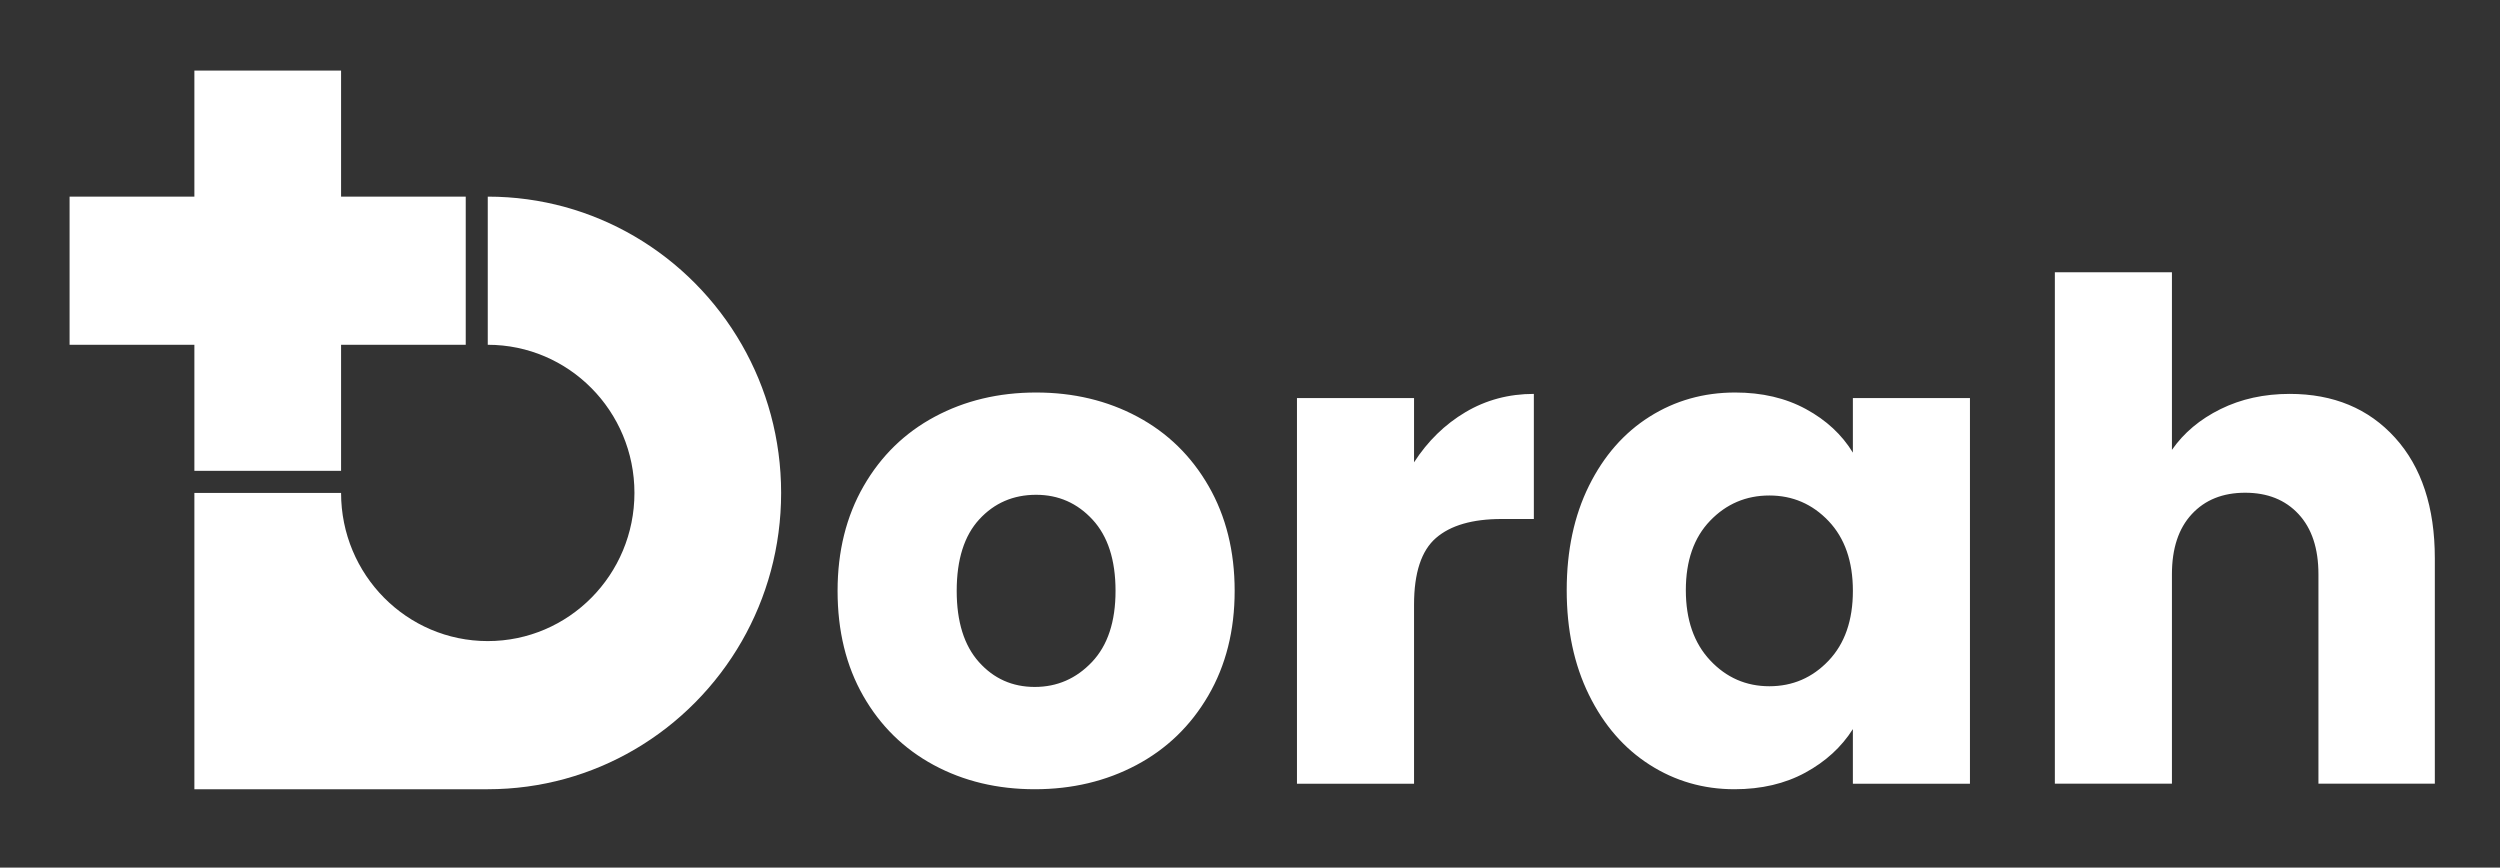 <svg width="219" height="76" viewBox="0 0 219 76" fill="none" xmlns="http://www.w3.org/2000/svg">
<rect x="0" y="0" width="219" height="76" fill="#333333" stroke="none"/>
<path fill-rule="evenodd" clip-rule="evenodd" d="M6.095 17.225V30.203H17.028V41.245H17.098H29.878V30.203H40.798V17.297V17.225H29.878V6.183H17.028V17.225H6.095Z" fill="white"/>
<path fill-rule="evenodd" clip-rule="evenodd" d="M42.728 17.225V30.203C49.825 30.203 55.577 36.013 55.577 43.181C55.577 50.349 49.824 56.159 42.728 56.159C35.631 56.159 29.878 50.348 29.878 43.181H17.028V56.159V69.137H29.878H42.728C47.408 69.137 51.797 67.873 55.577 65.664C59.479 63.385 62.732 60.099 64.989 56.159C67.176 52.341 68.427 47.908 68.427 43.181C68.427 38.453 67.176 34.021 64.989 30.203C62.732 26.262 59.479 22.977 55.577 20.698C51.797 18.489 47.408 17.225 42.728 17.225Z" fill="white"/>
<path d="M90.644 69.137C87.366 69.137 84.417 68.43 81.798 67.018C79.179 65.605 77.12 63.587 75.621 60.963C74.121 58.34 73.372 55.272 73.372 51.76C73.372 48.289 74.131 45.231 75.651 42.587C77.17 39.944 79.249 37.915 81.888 36.503C84.527 35.09 87.485 34.384 90.764 34.384C94.043 34.384 97.001 35.09 99.64 36.503C102.279 37.915 104.358 39.944 105.877 42.587C107.397 45.231 108.156 48.289 108.156 51.76C108.156 55.231 107.387 58.289 105.847 60.933C104.308 63.577 102.209 65.605 99.55 67.018C96.891 68.43 93.923 69.137 90.644 69.137H90.644ZM90.644 60.176C92.603 60.176 94.273 59.449 95.652 57.996C97.031 56.543 97.721 54.465 97.721 51.76C97.721 49.056 97.051 46.977 95.712 45.524C94.372 44.071 92.723 43.344 90.764 43.344C88.765 43.344 87.106 44.061 85.786 45.494C84.467 46.927 83.807 49.016 83.807 51.76C83.807 54.465 84.457 56.544 85.756 57.997C87.055 59.45 88.685 60.176 90.644 60.176L90.644 60.176ZM123.87 40.499C125.069 38.642 126.569 37.179 128.368 36.109C130.167 35.04 132.166 34.505 134.365 34.505V45.464H131.546C128.987 45.464 127.068 46.019 125.789 47.129C124.51 48.239 123.87 50.186 123.87 52.971V68.653H113.614V34.868H123.87V40.499V40.499ZM137.244 51.7C137.244 48.228 137.894 45.181 139.193 42.557C140.492 39.934 142.262 37.916 144.501 36.503C146.74 35.09 149.239 34.384 151.997 34.384C154.356 34.384 156.425 34.868 158.204 35.837C159.984 36.805 161.353 38.077 162.312 39.651V34.868H172.568V68.653H162.312V63.869C161.313 65.443 159.924 66.715 158.144 67.684C156.365 68.652 154.296 69.137 151.937 69.137C149.218 69.137 146.739 68.42 144.5 66.987C142.261 65.554 140.492 63.516 139.193 60.872C137.893 58.228 137.244 55.171 137.244 51.7L137.244 51.7ZM162.313 51.76C162.313 49.177 161.603 47.139 160.184 45.645C158.764 44.152 157.035 43.405 154.996 43.405C152.957 43.405 151.227 44.142 149.808 45.615C148.389 47.088 147.679 49.116 147.679 51.7C147.679 54.283 148.389 56.331 149.808 57.845C151.227 59.359 152.957 60.115 154.996 60.115C157.035 60.115 158.764 59.369 160.184 57.875C161.603 56.382 162.313 54.343 162.313 51.76ZM200.576 34.505C204.415 34.505 207.493 35.786 209.812 38.349C212.131 40.912 213.291 44.434 213.291 48.914V68.652H203.095V50.307C203.095 48.047 202.516 46.291 201.356 45.04C200.197 43.788 198.637 43.163 196.678 43.163C194.719 43.163 193.159 43.788 192 45.04C190.84 46.291 190.261 48.047 190.261 50.307V68.652H180.005V23.849H190.261V39.409C191.3 37.915 192.719 36.725 194.519 35.837C196.318 34.949 198.337 34.505 200.576 34.505H200.576Z" fill="white"/>
</svg>

